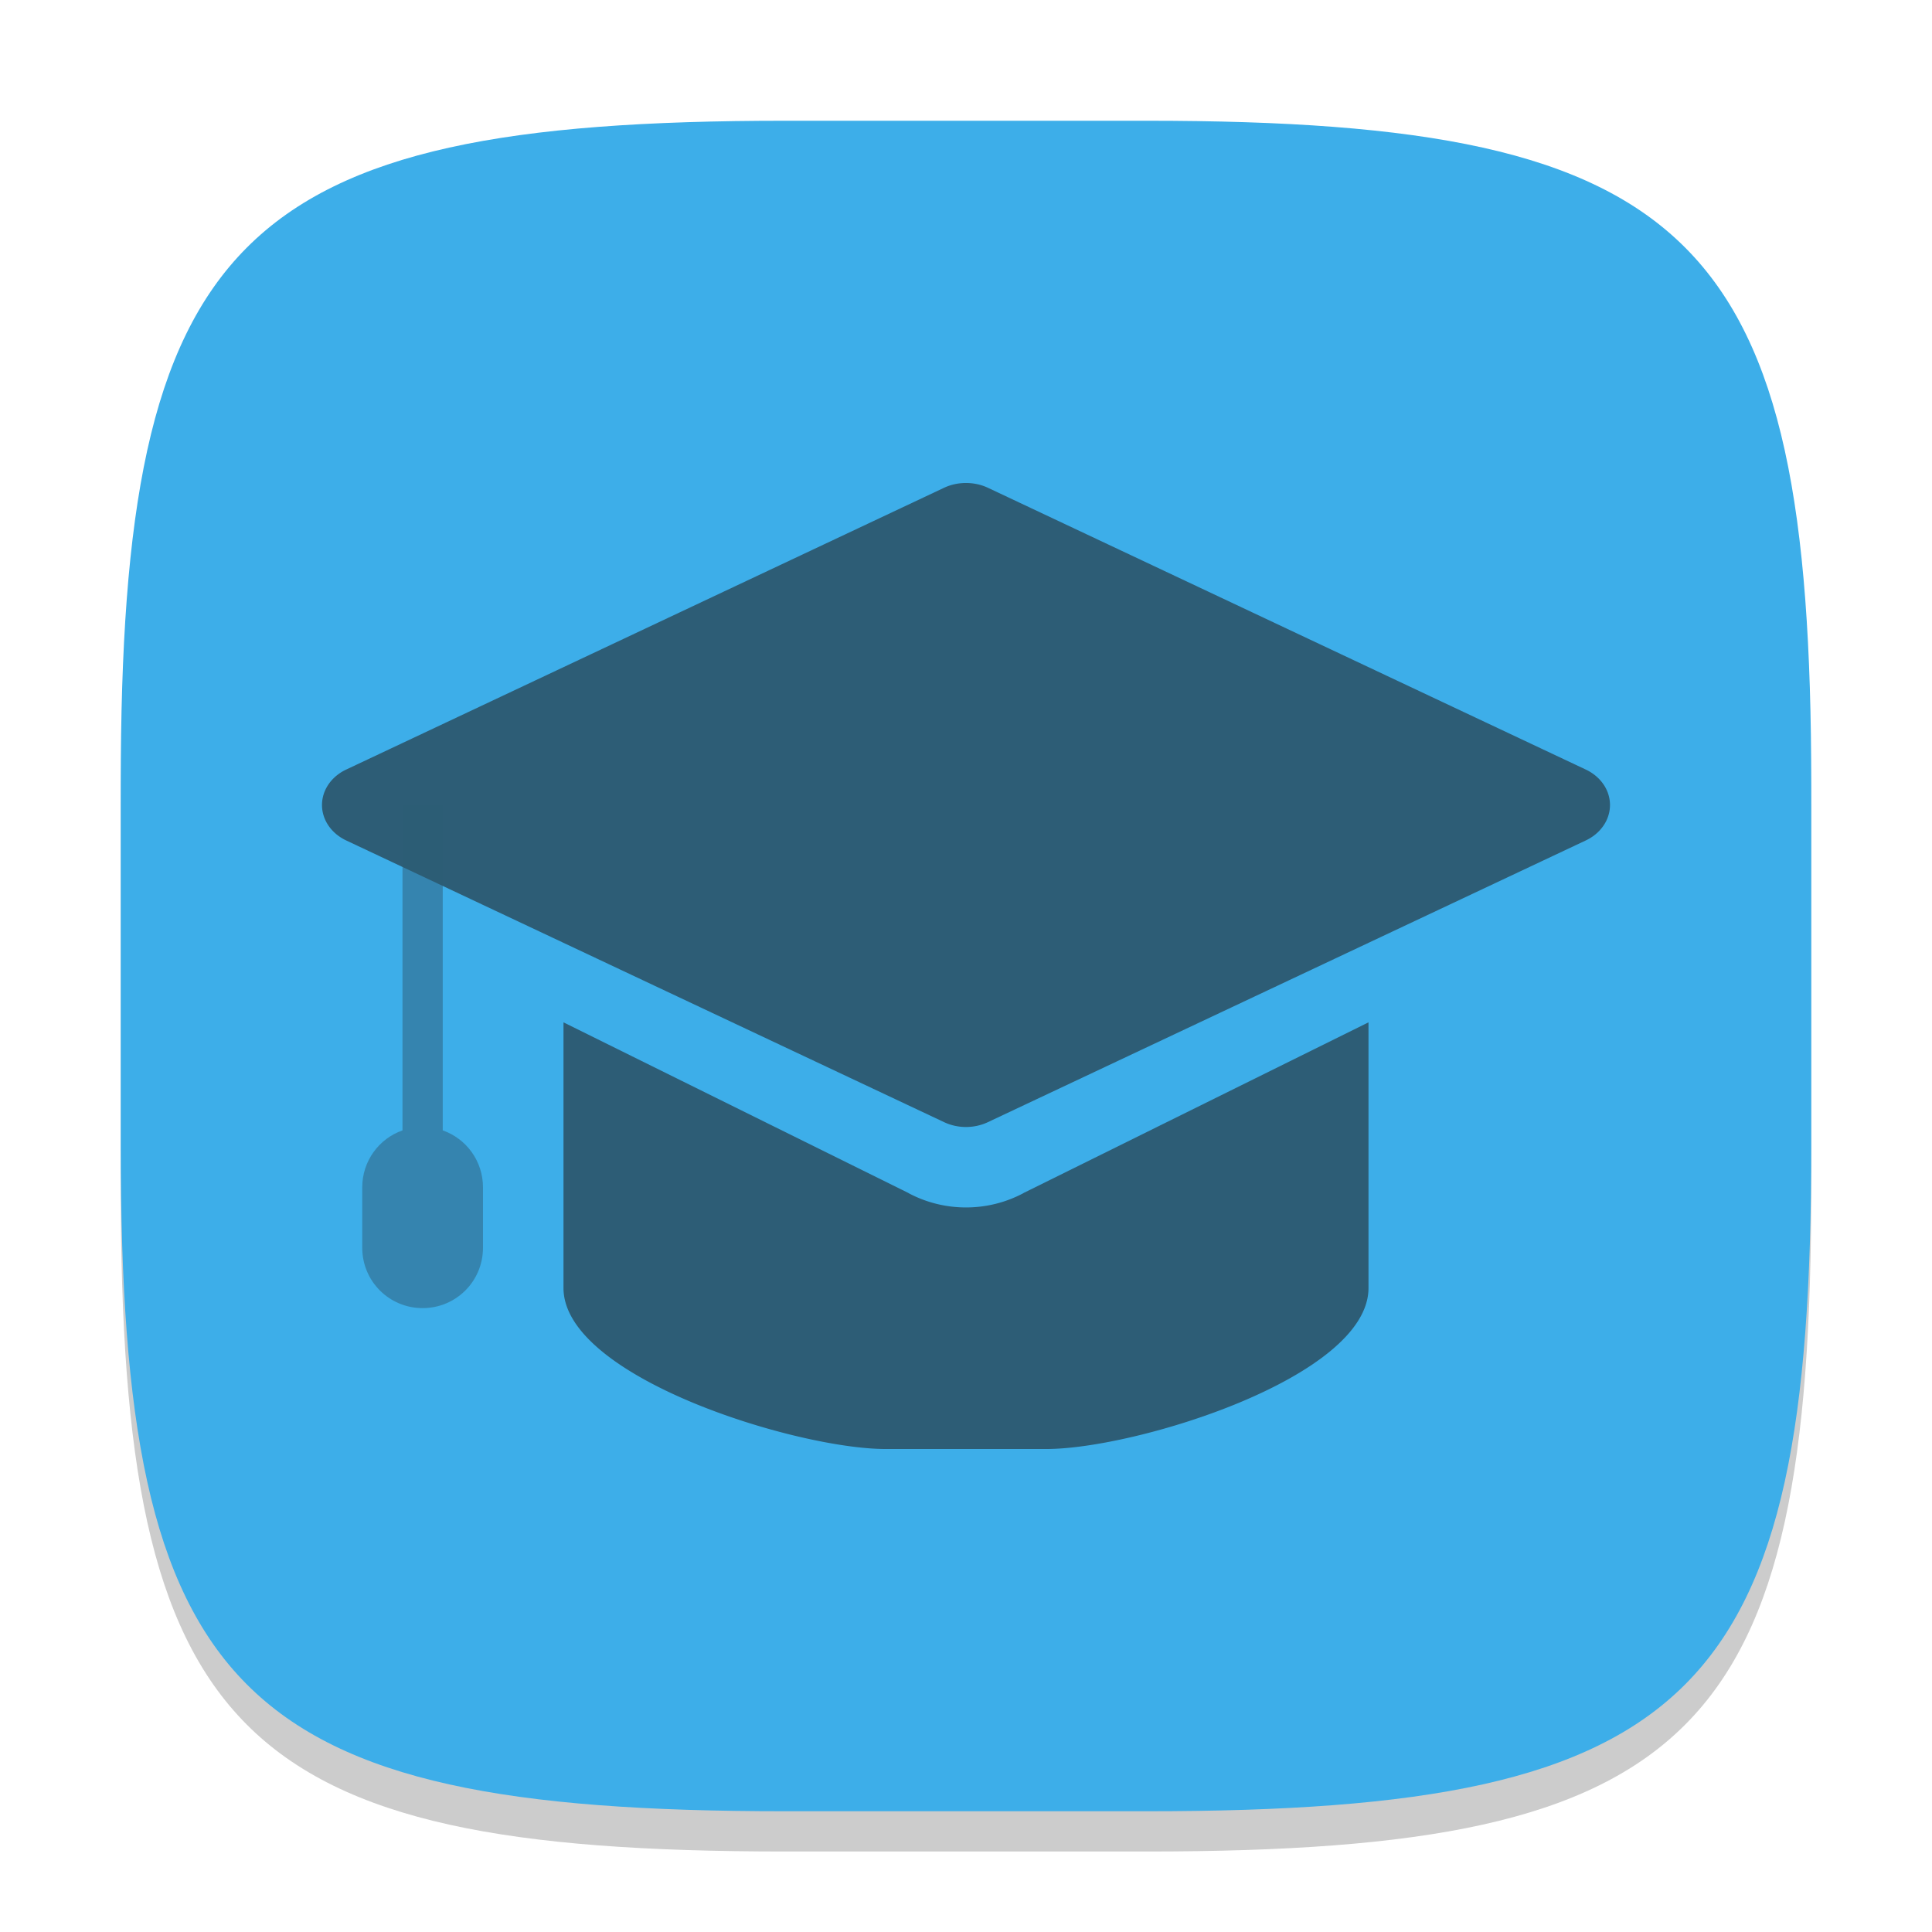 <?xml version="1.0" encoding="UTF-8" standalone="no"?>
<!-- Created with Inkscape (http://www.inkscape.org/) -->

<svg
   width="48"
   height="48"
   viewBox="0 0 48 48"
   version="1.1"
   id="svg5"
   inkscape:version="1.2.2 (1:1.2.2+202305151914+b0a8486541)"
   sodipodi:docname="applications-education.svg"
   xmlns:inkscape="http://www.inkscape.org/namespaces/inkscape"
   xmlns:sodipodi="http://sodipodi.sourceforge.net/DTD/sodipodi-0.dtd"
   xmlns="http://www.w3.org/2000/svg"
   xmlns:svg="http://www.w3.org/2000/svg">
  <sodipodi:namedview
     id="namedview7"
     pagecolor="#ffffff"
     bordercolor="#000000"
     borderopacity="0.25"
     inkscape:showpageshadow="2"
     inkscape:pageopacity="0.0"
     inkscape:pagecheckerboard="0"
     inkscape:deskcolor="#d1d1d1"
     inkscape:document-units="px"
     showgrid="false"
     inkscape:zoom="16.791667"
     inkscape:cx="17.806451"
     inkscape:cy="24"
     inkscape:window-width="1920"
     inkscape:window-height="1008"
     inkscape:window-x="0"
     inkscape:window-y="0"
     inkscape:window-maximized="1"
     inkscape:current-layer="svg5"
     showguides="false" />
  <defs
     id="defs2">
    <style
       id="current-color-scheme"
       type="text/css">
         .ColorScheme-Text { color:#232629; }
         .ColorScheme-Highlight { color:#3daee9; }
     </style>
  </defs>
  <path
     d="M 19.5,4 C 5.848,4 3,6.91 3,20.5 v 9 C 3,43.09 5.848,46 19.5,46 h 9 C 42.152,46 45,43.09 45,29.5 v -9 C 45,6.91 42.152,4 28.5,4"
     style="opacity:0.2;fill:#000000;stroke-width:1.5;stroke-linecap:round;stroke-linejoin:round"
     id="path563" />
  <path
     id="path530"
     style="fill:currentColor;fill-opacity:1;stroke-width:1.5;stroke-linecap:round;stroke-linejoin:round"
     d="M 19.5,3 C 5.848,3 3,5.91 3,19.5 v 9 C 3,42.09 5.848,45 19.5,45 h 9 C 42.152,45 45,42.09 45,28.5 v -9 C 45,5.91 42.152,3 28.5,3 Z"
     class="ColorScheme-Highlight" />
  <g
     id="g3487"
     transform="translate(-2.0521267e-4)"
     style="opacity:0.6;fill:currentColor"
     class="ColorScheme-Text">
    <path
       id="rect466"
       style="stroke-width:4;stroke-linecap:round;stroke-linejoin:round"
       d="m 24,12 a 1.143,1 0 0 0 -0.541,0.117 L 8.598,19.121 a 1.143,1 0 0 0 0,1.758 l 14.861,7.002 a 1.143,1 0 0 0 1.082,0 l 14.861,-7.002 a 1.143,1 0 0 0 0,-1.758 L 24.541,12.117 A 1.143,1 0 0 0 24,12 Z M 14,25.4 V 32 c 0,2.216 5.784,4 8,4 h 4 c 2.216,0 8,-1.784 8,-4 v -6.6 l -8.57,4.24 -0.004,0.004 c -0.887,0.473 -1.964,0.473 -2.852,0 l -0.004,-0.004 z" />
    <path
       id="rect1073"
       style="opacity:0.5;stroke:none;stroke-width:2.733;stroke-linecap:round;stroke-linejoin:round;stroke-dasharray:none;stroke-opacity:1"
       d="m 10,20 v 8.084 C 9.416,28.289 9,28.844 9,29.5 V 31 c 0,0.831 0.669,1.5 1.5,1.5 0.831,0 1.5,-0.669 1.5,-1.5 v -1.5 c 0,-0.656 -0.416,-1.211 -1,-1.416 V 20 Z"
       sodipodi:nodetypes="ccsssssccc" />
  </g>
</svg>
